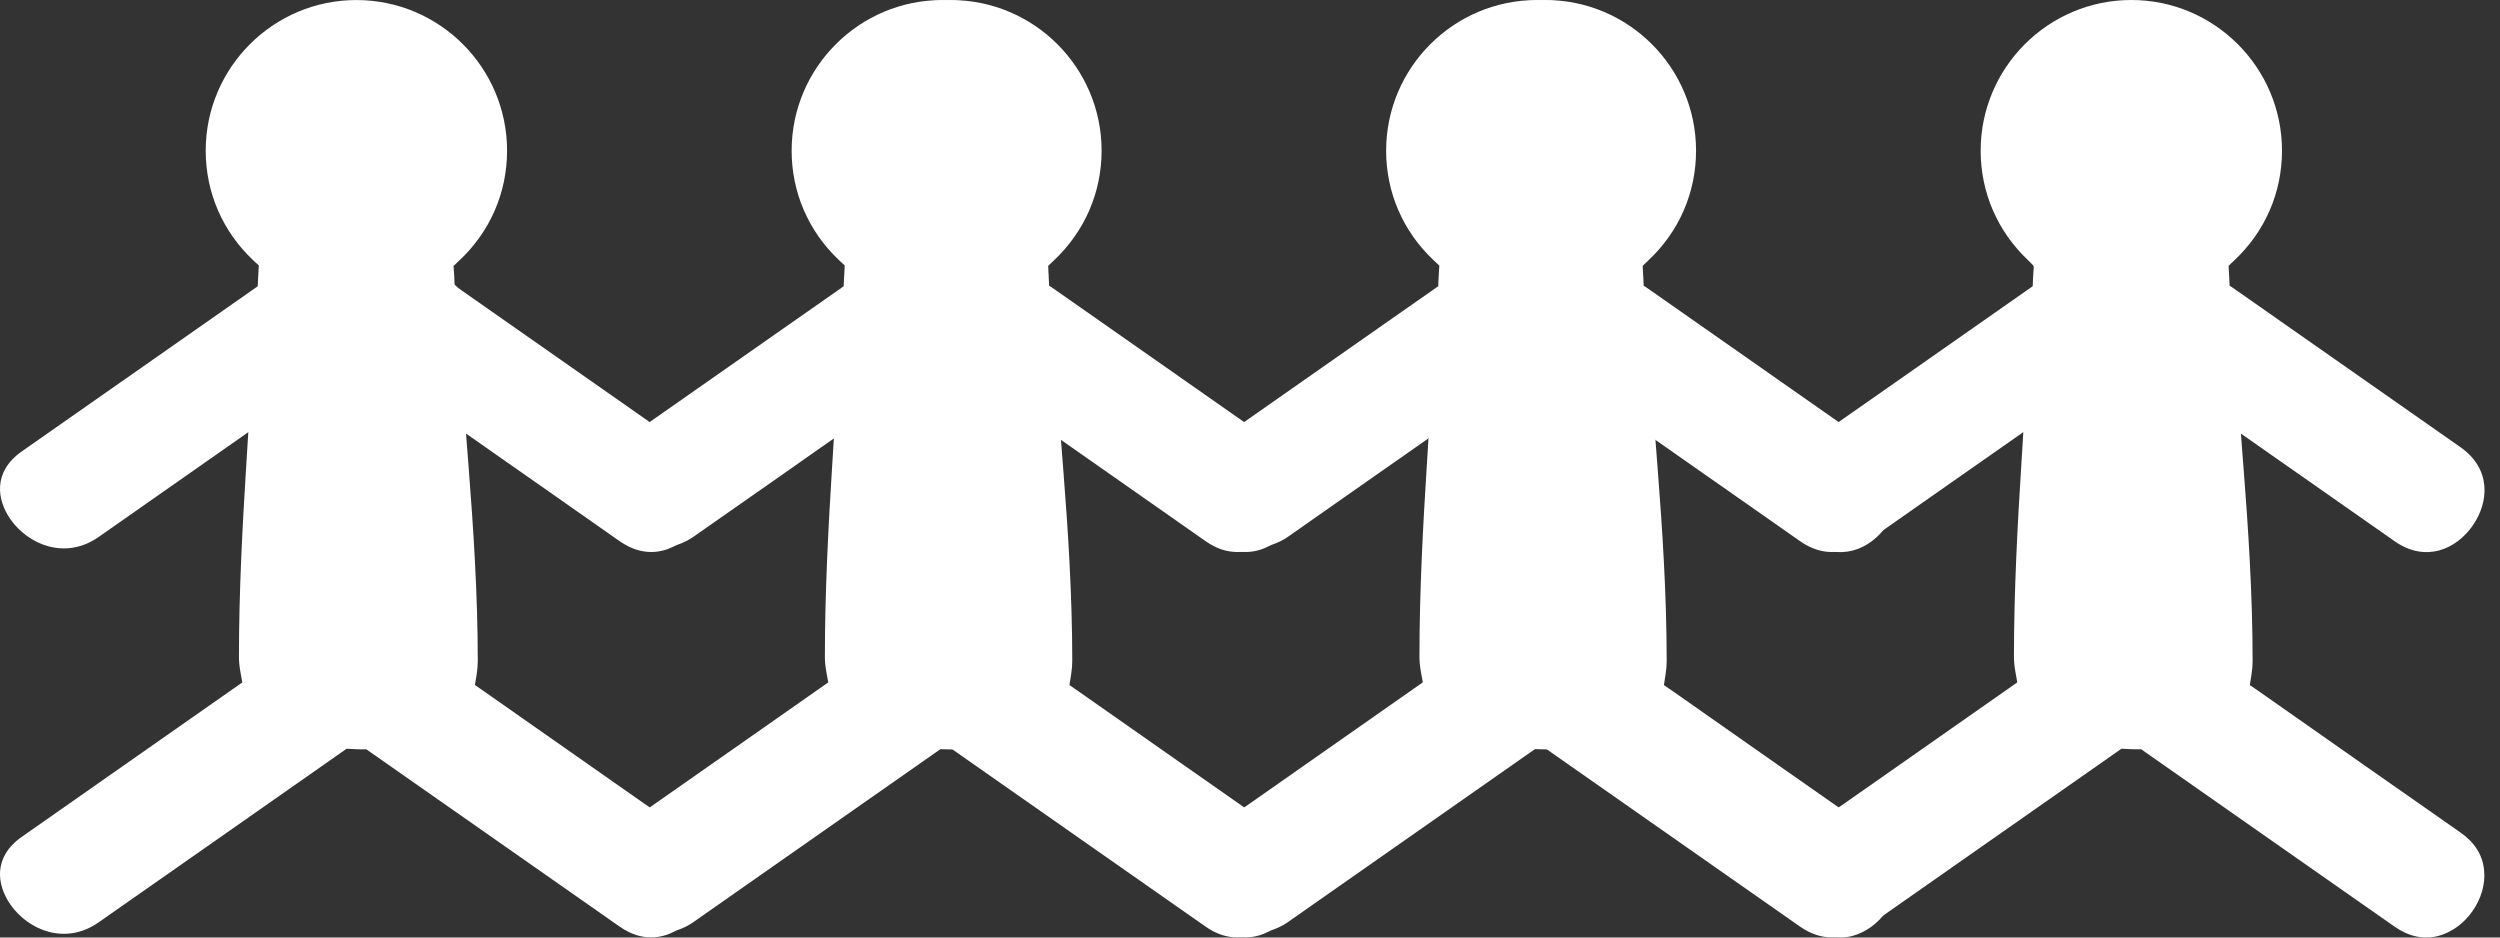 <svg xmlns="http://www.w3.org/2000/svg" width="64" height="24" viewBox="0 0 64 24" fill="none">
  <rect x="0" y="0" width="64" height="24" fill="#333333" stroke="none"/>
  <path
    d="M47.988 21.312L45.575 19.624L42.819 17.691C42.819 17.691 42.596 17.536 42.596 17.538L42.638 17.271C42.658 17.142 42.667 17.031 42.667 16.924C42.667 15.202 42.551 13.475 42.437 12.013L42.367 11.099L43.117 11.625L44.71 12.74L46.303 13.856C47.1 14.412 47.88 14.058 48.299 13.459C48.718 12.861 48.785 12.006 47.988 11.448L46.714 10.556L42.252 7.432C42.252 7.432 42.078 7.31 42.078 7.313L42.068 7.1L42.065 7.051L42.062 7.005C42.062 7.005 42.053 6.806 42.053 6.804L42.197 6.667C42.986 5.928 43.419 4.93 43.419 3.857C43.419 1.73 41.688 0 39.562 0C37.436 0 35.705 1.73 35.705 3.857C35.705 4.926 36.136 5.923 36.917 6.66C36.917 6.66 37.066 6.801 37.065 6.826L37.051 7.029C37.05 7.06 37.048 7.086 37.046 7.114L37.037 7.327L36.861 7.451L33.282 9.956L32.207 10.707L31.958 10.882L31.71 10.707L27.032 7.432C27.032 7.432 26.858 7.31 26.858 7.314L26.847 7.1L26.846 7.052L26.842 7.006C26.842 7.006 26.834 6.806 26.834 6.805L26.979 6.668C27.765 5.928 28.201 4.93 28.201 3.858C28.201 1.731 26.47 0.001 24.343 0.001C22.215 0.001 20.485 1.731 20.485 3.858C20.485 4.927 20.916 5.922 21.699 6.661L21.847 6.8L21.834 7.004C21.831 7.04 21.829 7.079 21.828 7.114L21.819 7.327L21.643 7.451L20.273 8.408L16.989 10.707L16.741 10.882L16.492 10.707L11.814 7.432C11.814 7.432 11.638 7.31 11.636 7.272L11.628 7.058C11.626 7.041 11.626 7.027 11.624 7.013L11.611 6.808L11.76 6.668C12.548 5.928 12.981 4.93 12.981 3.858C12.981 1.731 11.252 0.001 9.123 0.001C6.997 0.001 5.266 1.731 5.266 3.858C5.266 4.927 5.698 5.924 6.48 6.661C6.48 6.661 6.625 6.798 6.625 6.794L6.615 6.994L6.611 7.06L6.608 7.114C6.608 7.114 6.597 7.324 6.597 7.329L6.423 7.451L0.559 11.555C-0.187 12.078 -0.08 12.794 0.266 13.291C0.73 13.953 1.679 14.338 2.523 13.748L4.783 12.166L5.621 11.579L6.357 11.063L6.301 11.961C6.21 13.42 6.117 15.135 6.117 16.812C6.117 16.932 6.129 17.053 6.154 17.198L6.203 17.47L5.976 17.629L0.559 21.422C-0.187 21.942 -0.08 22.658 0.266 23.156C0.73 23.819 1.679 24.205 2.523 23.613L5.232 21.718L8.751 19.253L8.873 19.168L9.02 19.175C9.092 19.179 9.168 19.183 9.243 19.183H9.38L9.492 19.262L15.863 23.721C16.447 24.129 16.954 24.011 17.278 23.84L17.306 23.824L17.337 23.814C17.502 23.754 17.628 23.694 17.741 23.613L18.553 23.044L23.97 19.252L24.09 19.167L24.239 19.175C24.311 19.178 24.387 19.182 24.462 19.182H24.599L24.711 19.262L31.081 23.721C31.665 24.128 32.172 24.01 32.497 23.839L32.524 23.824L32.554 23.813C32.72 23.754 32.846 23.694 32.96 23.613L39.188 19.252L39.31 19.167L39.457 19.175C39.529 19.178 39.607 19.182 39.68 19.182H39.817L39.929 19.262L46.3 23.721C46.666 23.976 47.042 24.057 47.417 23.961C47.754 23.874 48.074 23.643 48.296 23.325C48.52 23.006 48.629 22.627 48.593 22.281C48.558 21.892 48.354 21.567 47.988 21.312ZM21.524 11.96C21.431 13.418 21.338 15.133 21.338 16.81C21.338 16.928 21.35 17.051 21.375 17.198L21.424 17.468L21.197 17.627L16.991 20.573L16.743 20.745L16.494 20.573L12.381 17.691L12.158 17.536L12.202 17.269C12.221 17.143 12.231 17.03 12.231 16.924C12.231 15.202 12.114 13.475 12.001 12.013L11.93 11.099L12.681 11.625L13.417 12.14L15.866 13.856C16.45 14.263 16.957 14.144 17.283 13.973L17.311 13.959L17.34 13.948C17.505 13.889 17.631 13.826 17.744 13.747L20.006 12.165L20.842 11.578L21.579 11.062L21.524 11.96ZM36.742 11.96C36.65 13.42 36.557 15.138 36.557 16.81C36.557 16.928 36.569 17.051 36.594 17.198L36.642 17.468L36.417 17.627L33.942 19.36L32.21 20.573L31.961 20.745L31.714 20.573L28.972 18.653L27.6 17.691L27.378 17.538L27.42 17.271C27.44 17.14 27.45 17.03 27.45 16.924C27.45 15.207 27.335 13.478 27.219 12.013L27.148 11.099L27.899 11.625L30.35 13.341L31.085 13.856C31.669 14.263 32.178 14.144 32.5 13.973L32.529 13.959L32.56 13.946C32.724 13.889 32.85 13.826 32.964 13.747L35.028 12.3L36.061 11.578L36.797 11.062L36.742 11.96Z"
    fill="white" />
  <path
    d="M62.988 21.312L60.575 19.624L57.819 17.691C57.819 17.691 57.596 17.536 57.596 17.538L57.638 17.271C57.658 17.142 57.667 17.031 57.667 16.924C57.667 15.202 57.551 13.475 57.437 12.013L57.367 11.099L58.117 11.625L59.71 12.74L61.303 13.856C62.1 14.412 62.88 14.058 63.299 13.459C63.718 12.861 63.785 12.006 62.988 11.448L61.714 10.556L57.252 7.432C57.252 7.432 57.078 7.31 57.078 7.313L57.068 7.1L57.065 7.051L57.062 7.005C57.062 7.005 57.053 6.806 57.053 6.804L57.197 6.667C57.986 5.928 58.419 4.93 58.419 3.857C58.419 1.73 56.688 0 54.562 0C52.436 0 50.705 1.73 50.705 3.857C50.705 4.926 51.136 5.923 51.917 6.66C51.917 6.66 52.066 6.801 52.065 6.826L52.051 7.029C52.05 7.06 52.048 7.086 52.046 7.114L52.037 7.327L51.861 7.451L48.282 9.956L47.207 10.707L46.958 10.882L46.71 10.707L42.032 7.432C42.032 7.432 41.858 7.31 41.858 7.314L41.847 7.1L41.846 7.052L41.842 7.006C41.842 7.006 41.834 6.806 41.834 6.805L41.979 6.668C42.765 5.928 43.2 4.93 43.2 3.858C43.2 1.731 41.47 0.001 39.343 0.001C37.215 0.001 35.485 1.731 35.485 3.858C35.485 4.927 35.916 5.922 36.699 6.661L36.847 6.8L36.834 7.004C36.831 7.04 36.829 7.079 36.828 7.114L36.819 7.327L36.643 7.451L35.273 8.408L31.989 10.707L31.741 10.882L31.492 10.707L26.814 7.432C26.814 7.432 26.638 7.31 26.636 7.272L26.628 7.058C26.626 7.041 26.626 7.027 26.624 7.013L26.61 6.808L26.76 6.668C27.548 5.928 27.981 4.93 27.981 3.858C27.981 1.731 26.252 0.001 24.123 0.001C21.997 0.001 20.266 1.731 20.266 3.858C20.266 4.927 20.698 5.924 21.48 6.661C21.48 6.661 21.625 6.798 21.625 6.794L21.615 6.994L21.611 7.06L21.608 7.114C21.608 7.114 21.597 7.324 21.597 7.329L21.423 7.451L15.559 11.555C14.813 12.078 14.92 12.794 15.266 13.291C15.73 13.953 16.679 14.338 17.523 13.748L19.784 12.166L20.621 11.579L21.357 11.063L21.301 11.961C21.21 13.42 21.117 15.135 21.117 16.812C21.117 16.932 21.129 17.053 21.154 17.198L21.203 17.47L20.976 17.629L15.559 21.422C14.813 21.942 14.92 22.658 15.266 23.156C15.73 23.819 16.679 24.205 17.523 23.613L20.232 21.718L23.751 19.253L23.872 19.168L24.02 19.175C24.092 19.179 24.168 19.183 24.243 19.183H24.38L24.492 19.262L30.863 23.721C31.447 24.129 31.954 24.011 32.278 23.84L32.306 23.824L32.337 23.814C32.502 23.754 32.628 23.694 32.741 23.613L33.553 23.044L38.97 19.252L39.09 19.167L39.239 19.175C39.311 19.178 39.387 19.182 39.462 19.182H39.599L39.711 19.262L46.081 23.721C46.665 24.128 47.172 24.01 47.497 23.839L47.524 23.824L47.554 23.813C47.72 23.754 47.846 23.694 47.96 23.613L54.188 19.252L54.31 19.167L54.457 19.175C54.529 19.178 54.607 19.182 54.68 19.182H54.817L54.929 19.262L61.3 23.721C61.666 23.976 62.042 24.057 62.417 23.961C62.754 23.874 63.074 23.643 63.296 23.325C63.52 23.006 63.629 22.627 63.593 22.281C63.558 21.892 63.354 21.567 62.988 21.312ZM36.524 11.96C36.431 13.418 36.338 15.133 36.338 16.81C36.338 16.928 36.35 17.051 36.375 17.198L36.424 17.468L36.197 17.627L31.991 20.573L31.743 20.745L31.494 20.573L27.381 17.691L27.158 17.536L27.202 17.269C27.221 17.143 27.231 17.03 27.231 16.924C27.231 15.202 27.114 13.475 27.001 12.013L26.93 11.099L27.681 11.625L28.417 12.14L30.866 13.856C31.45 14.263 31.957 14.144 32.283 13.973L32.311 13.959L32.34 13.948C32.505 13.889 32.631 13.826 32.744 13.747L35.006 12.165L35.842 11.578L36.579 11.062L36.524 11.96ZM51.742 11.96C51.65 13.42 51.557 15.138 51.557 16.81C51.557 16.928 51.569 17.051 51.594 17.198L51.642 17.468L51.417 17.627L48.942 19.36L47.21 20.573L46.961 20.745L46.714 20.573L43.972 18.653L42.6 17.691L42.378 17.538L42.42 17.271C42.44 17.14 42.45 17.03 42.45 16.924C42.45 15.207 42.335 13.478 42.219 12.013L42.148 11.099L42.899 11.625L45.35 13.341L46.085 13.856C46.669 14.263 47.178 14.144 47.5 13.973L47.529 13.959L47.56 13.946C47.724 13.889 47.85 13.826 47.964 13.747L50.028 12.3L51.061 11.578L51.797 11.062L51.742 11.96Z"
    fill="white" />
</svg>